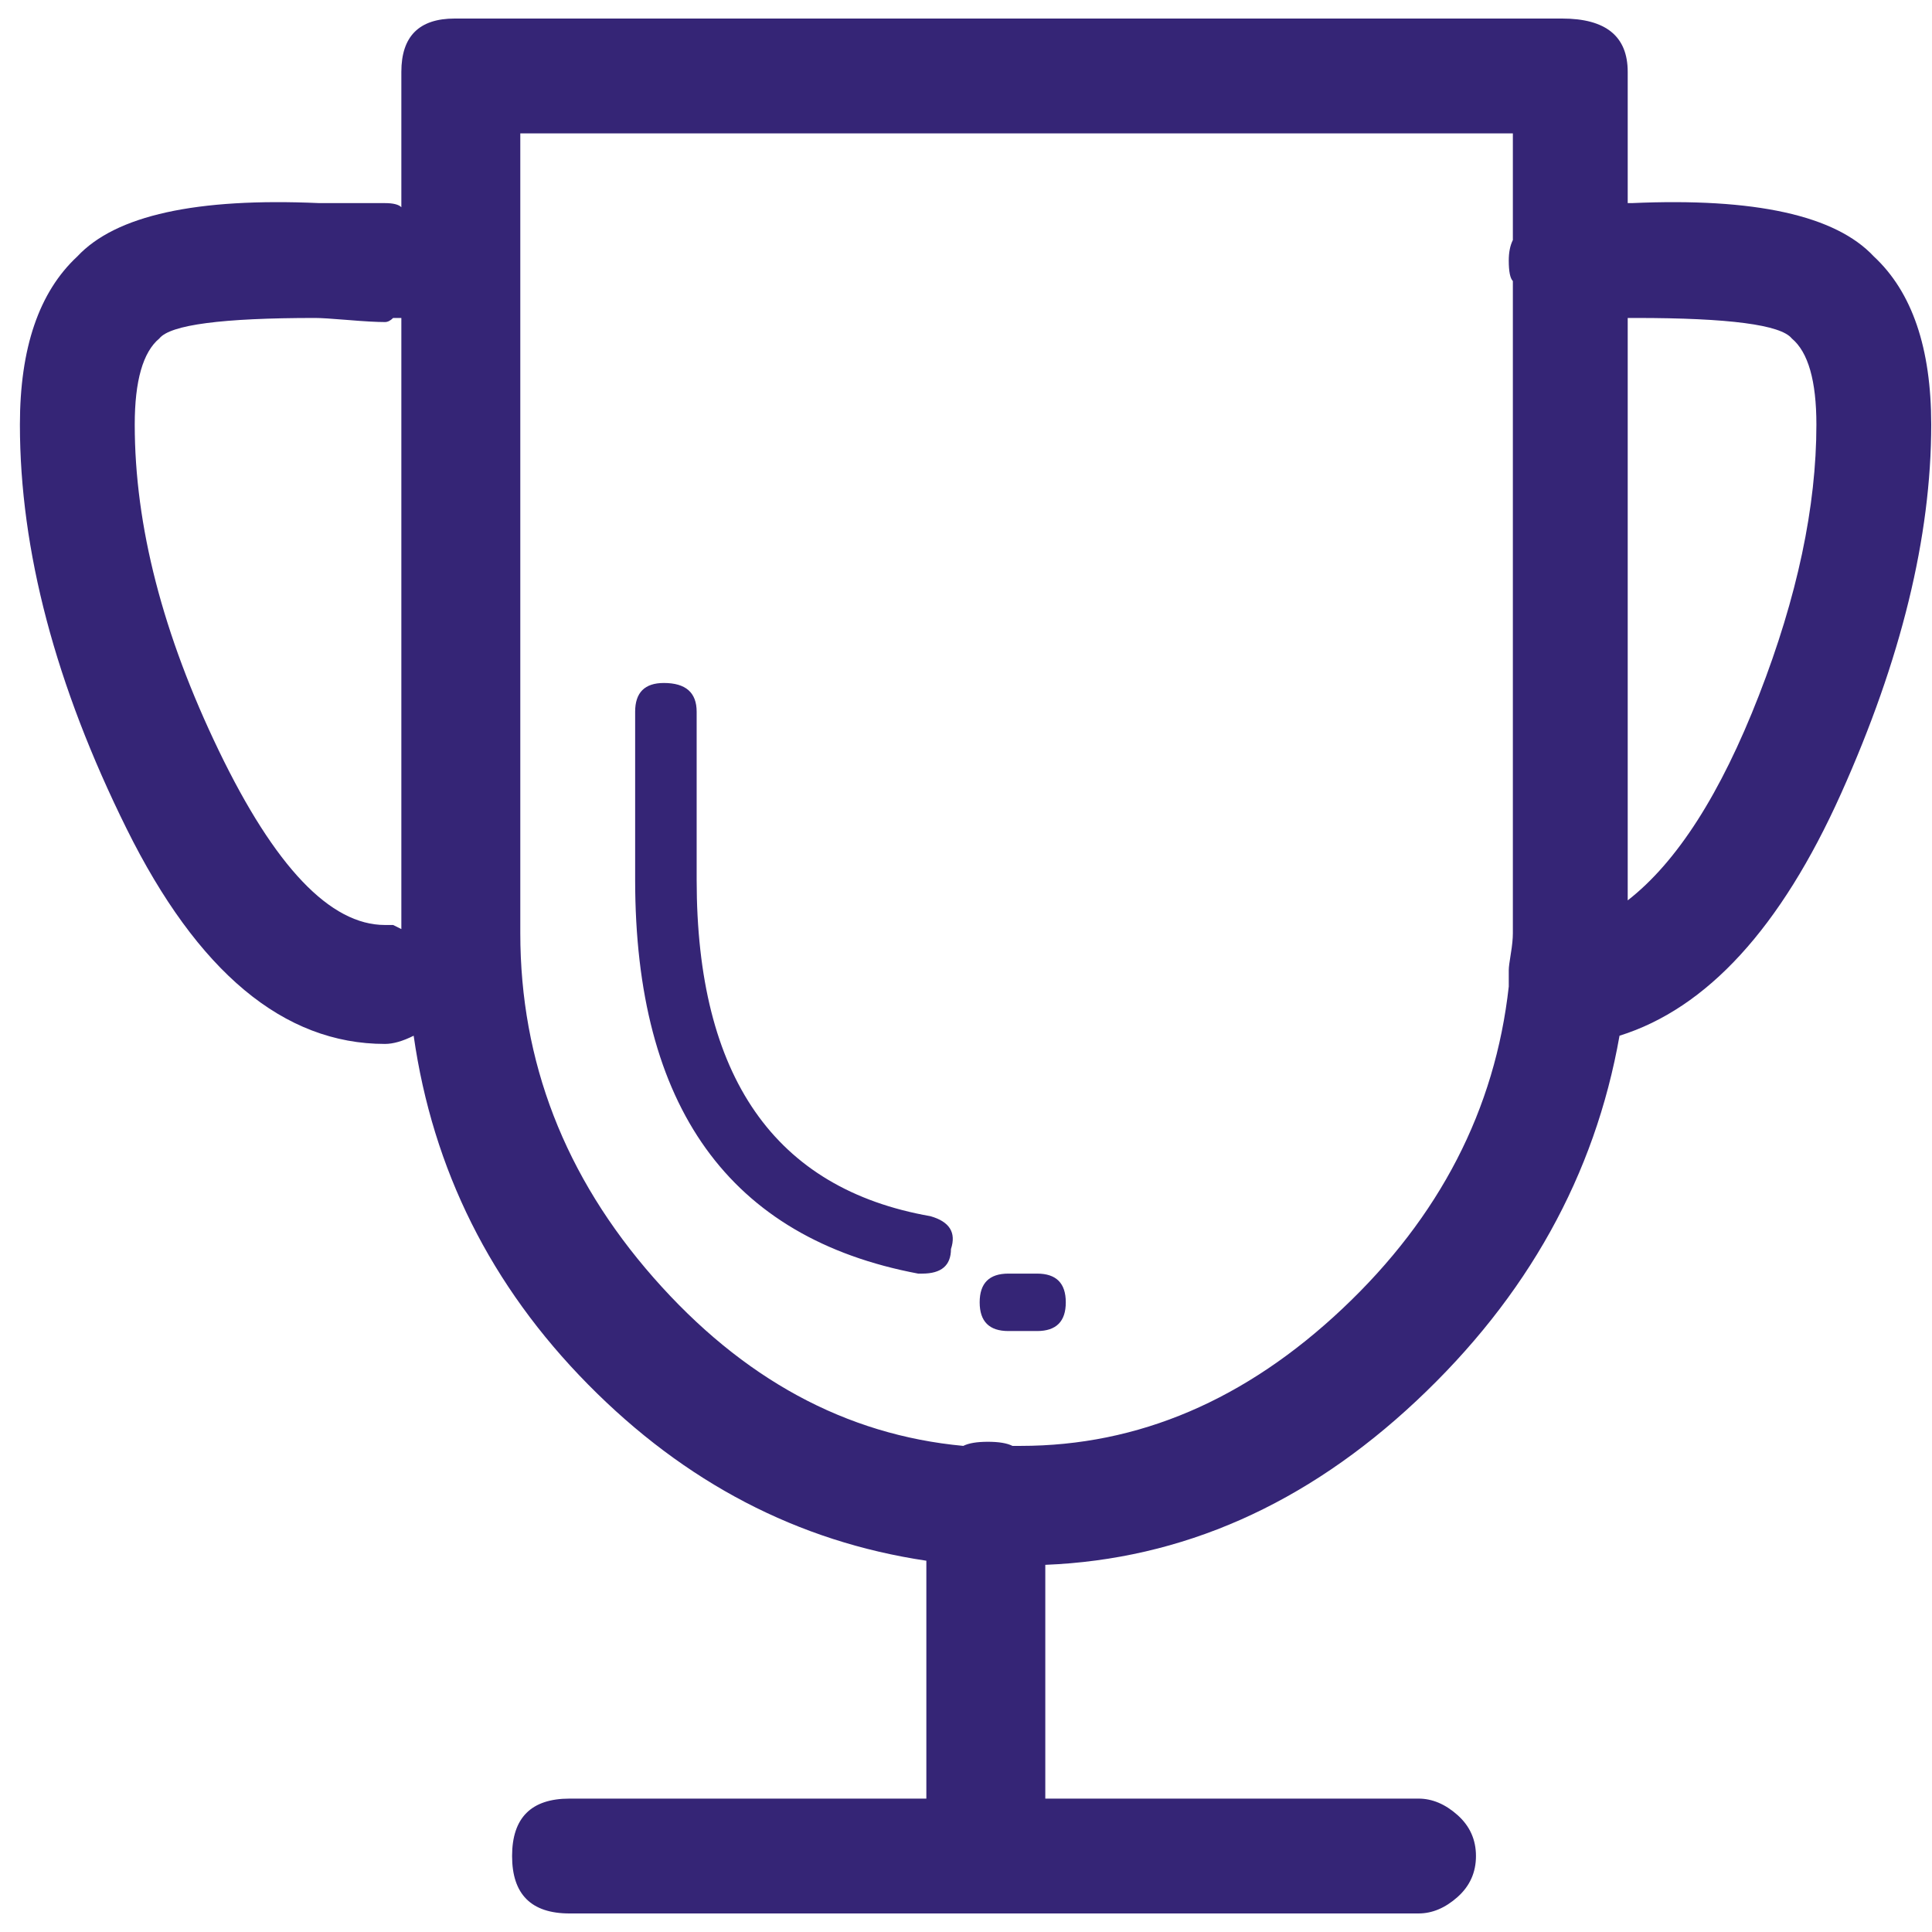 <?xml version="1.0" encoding="UTF-8"?>
<svg width="92px" height="92px" viewBox="0 0 92 92" version="1.1" xmlns="http://www.w3.org/2000/svg" xmlns:xlink="http://www.w3.org/1999/xlink">
    <!-- Generator: Sketch 43.2 (39069) - http://www.bohemiancoding.com/sketch -->
    <title>n</title>
    <desc>Created with Sketch.</desc>
    <defs></defs>
    <g id="web-page" stroke="none" stroke-width="1" fill="none" fill-rule="evenodd">
        <path d="M44.307,57.914 C45.219,58.174 45.544,58.695 45.284,59.477 C45.284,60.258 44.828,60.648 43.916,60.648 L43.721,60.648 C34.737,58.956 30.245,52.706 30.245,41.898 L30.245,33.891 C30.245,32.979 30.7,32.523 31.612,32.523 C32.653,32.523 33.174,32.979 33.174,33.891 L33.174,41.898 C33.174,51.273 36.885,56.612 44.307,57.914 Z M48.018,63.383 C47.107,63.383 46.651,62.927 46.651,62.016 C46.651,61.104 47.107,60.648 48.018,60.648 L49.385,60.648 C50.297,60.648 50.752,61.104 50.752,62.016 C50.752,62.927 50.297,63.383 49.385,63.383 L48.018,63.383 Z M77.12,49.32 C75.948,55.961 72.725,61.755 67.452,66.703 C62.178,71.651 56.286,74.255 49.776,74.516 L49.776,85.648 L67.549,85.648 C68.2,85.648 68.819,85.909 69.405,86.43 C69.991,86.951 70.284,87.602 70.284,88.383 C70.284,89.164 69.991,89.815 69.405,90.336 C68.819,90.857 68.2,91.117 67.549,91.117 L27.12,91.117 C25.297,91.117 24.385,90.206 24.385,88.383 C24.385,86.56 25.297,85.648 27.12,85.648 L44.112,85.648 L44.112,74.32 C37.992,73.409 32.621,70.609 27.999,65.922 C23.376,61.234 20.609,55.701 19.698,49.32 C19.177,49.581 18.721,49.711 18.331,49.711 C13.513,49.711 9.411,46.293 6.026,39.457 C2.64,32.621 0.948,26.208 0.948,20.219 C0.948,16.573 1.859,13.904 3.682,12.211 C5.505,10.258 9.346,9.411 15.206,9.672 L18.331,9.672 C18.721,9.672 18.982,9.737 19.112,9.867 L19.112,3.422 C19.112,1.729 19.958,0.883 21.651,0.883 L74.385,0.883 C76.469,0.883 77.51,1.729 77.51,3.422 L77.51,9.672 L77.706,9.672 C83.565,9.411 87.406,10.258 89.229,12.211 C91.052,13.904 91.963,16.573 91.963,20.219 C91.963,25.557 90.531,31.417 87.666,37.797 C84.802,44.177 81.286,48.018 77.12,49.32 Z M6.416,20.219 C6.416,25.036 7.751,30.212 10.42,35.746 C13.09,41.28 15.726,44.047 18.331,44.047 L18.721,44.047 L19.112,44.242 L19.112,15.141 L18.721,15.141 C18.591,15.271 18.461,15.336 18.331,15.336 C17.94,15.336 17.354,15.303 16.573,15.238 C15.791,15.173 15.271,15.141 15.01,15.141 C10.583,15.141 8.109,15.466 7.588,16.117 C6.807,16.768 6.416,18.135 6.416,20.219 Z M77.901,15.141 L77.51,15.141 L77.51,42.875 C79.854,41.052 81.937,37.797 83.76,33.109 C85.583,28.422 86.495,24.125 86.495,20.219 C86.495,18.135 86.104,16.768 85.323,16.117 C84.802,15.466 82.328,15.141 77.901,15.141 Z M24.776,44.438 C24.776,50.557 26.892,56.026 31.124,60.844 C35.355,65.661 40.271,68.331 45.87,68.852 C46.13,68.721 46.521,68.656 47.041,68.656 C47.562,68.656 47.953,68.721 48.213,68.852 L48.604,68.852 C54.203,68.852 59.314,66.671 63.936,62.309 C68.558,57.947 71.195,52.836 71.846,46.977 L71.846,46.195 C71.846,46.065 71.879,45.805 71.944,45.414 C72.009,45.023 72.041,44.698 72.041,44.438 L72.041,13.383 C71.911,13.253 71.846,12.927 71.846,12.406 C71.846,12.016 71.911,11.69 72.041,11.43 L72.041,6.352 L24.776,6.352 L24.776,44.438 Z" id="n" fill="#352576"></path>
    </g>
</svg>
